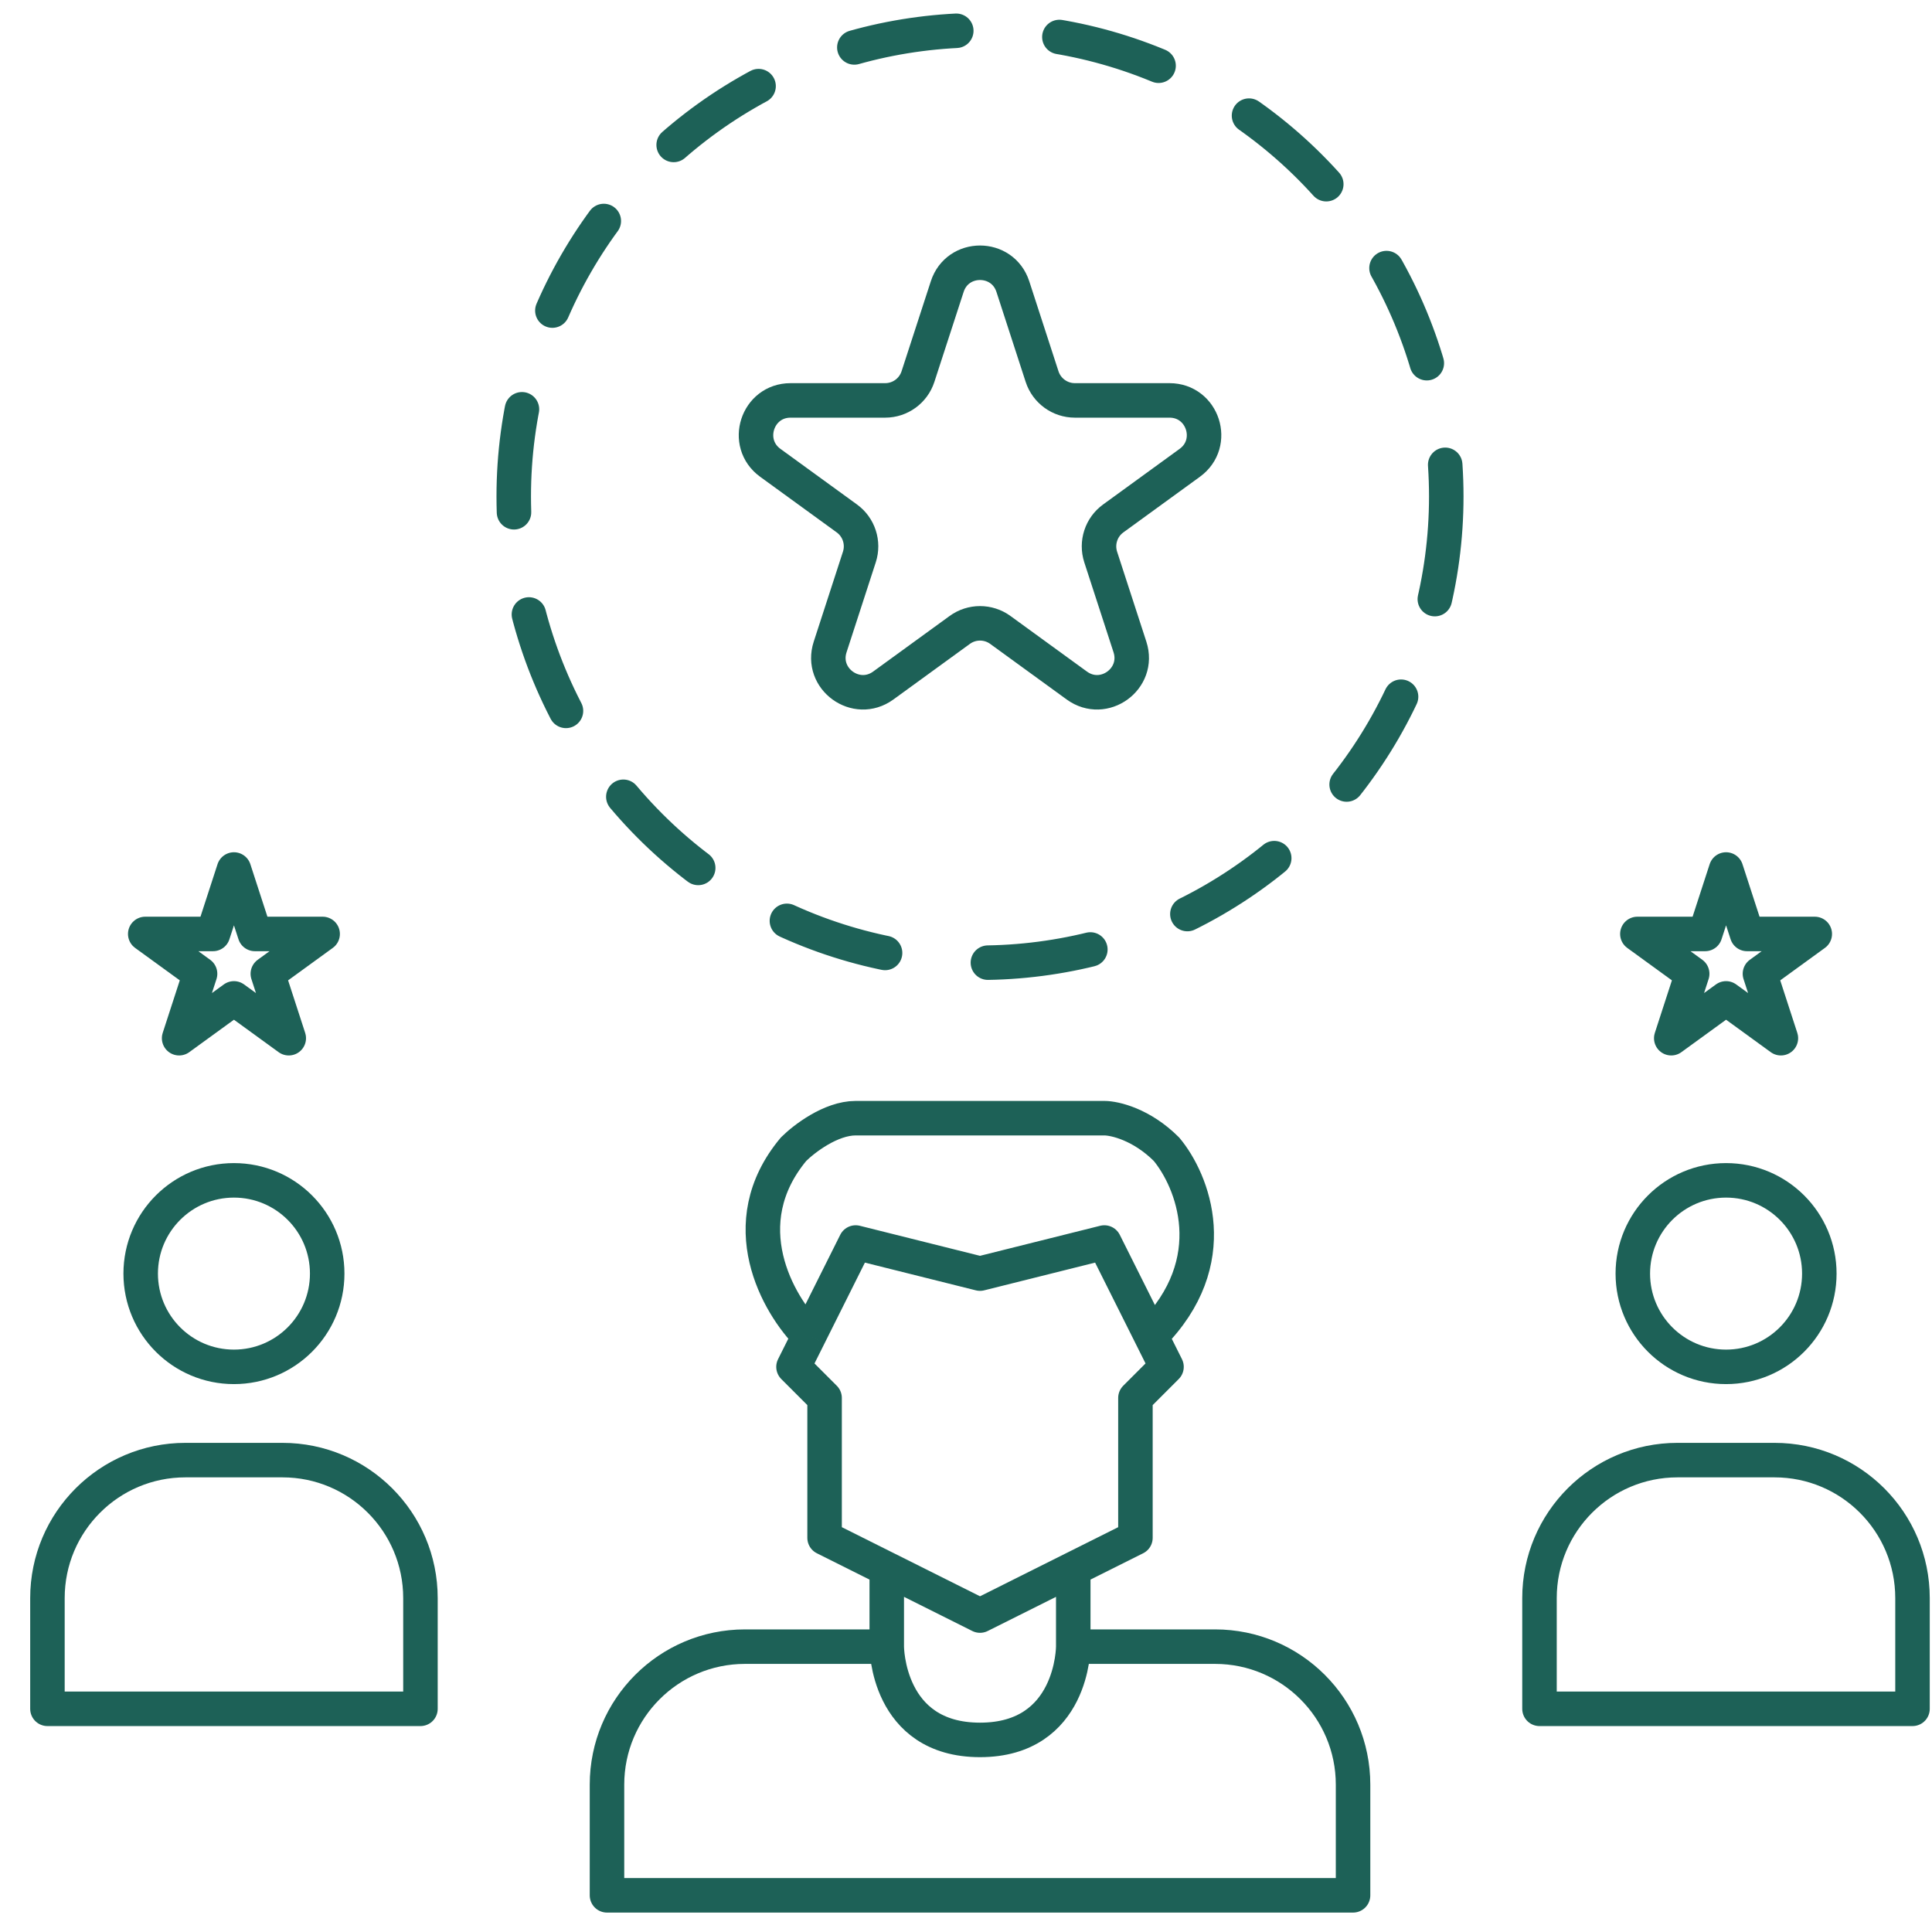 <svg width="56" height="56" viewBox="0 0 56 56" fill="none" xmlns="http://www.w3.org/2000/svg">
                            <circle cx="28.406" cy="14.39" r="13.515" stroke="#1D6157" stroke-linecap="round" stroke-linejoin="round" stroke-dasharray="3 3"/>
                            <path d="M27.456 8.307C27.755 7.386 29.058 7.386 29.358 8.307L30.205 10.915C30.339 11.327 30.723 11.606 31.156 11.606L33.898 11.606C34.867 11.606 35.27 12.845 34.486 13.415L32.268 15.027C31.917 15.281 31.771 15.733 31.904 16.145L32.752 18.753C33.051 19.674 31.997 20.44 31.213 19.871L28.995 18.259C28.644 18.004 28.169 18.004 27.819 18.259L25.601 19.871C24.817 20.44 23.762 19.674 24.062 18.753L24.909 16.145C25.043 15.733 24.896 15.281 24.546 15.027L22.327 13.415C21.544 12.845 21.946 11.606 22.915 11.606L25.657 11.606C26.091 11.606 26.474 11.327 26.608 10.915L27.456 8.307Z" stroke="#1D6157" stroke-linejoin="round"/>
                            <path d="M6.781 25.203L7.388 27.071H9.352L7.763 28.225L8.37 30.093L6.781 28.939L5.192 30.093L5.799 28.225L4.21 27.071H6.174L6.781 25.203Z" stroke="#1D6157" stroke-linejoin="round"/>
                            <path d="M50.031 25.203L50.638 27.071H52.602L51.013 28.225L51.62 30.093L50.031 28.939L48.442 30.093L49.049 28.225L47.46 27.071H49.424L50.031 25.203Z" stroke="#1D6157" stroke-linejoin="round"/>
                            <circle cx="6.781" cy="36.916" r="2.703" stroke="#1D6157" stroke-linejoin="round"/>
                            <circle cx="50.031" cy="36.916" r="2.703" stroke="#1D6157" stroke-linejoin="round"/>
                            <path d="M1.375 46.322V49.531H12.187V46.322C12.187 44.113 10.396 42.322 8.187 42.322H5.375C3.166 42.322 1.375 44.113 1.375 46.322Z" stroke="#1D6157" stroke-linejoin="round"/>
                            <path d="M25.703 47.729H21.594C19.385 47.729 17.594 49.52 17.594 51.729V54.937H39.219V51.729C39.219 49.52 37.428 47.729 35.219 47.729H31.109M25.703 47.729C25.703 47.729 25.703 50.432 28.406 50.432C31.109 50.432 31.109 47.729 31.109 47.729M25.703 47.729V45.476M31.109 47.729V45.476M31.109 45.476L28.406 46.828L25.703 45.476M31.109 45.476L32.911 44.575V40.52L33.812 39.619L33.362 38.718M25.703 45.476L23.901 44.575V40.52L23 39.619L23.451 38.718M23.451 38.718L24.802 36.015L28.406 36.916L32.01 36.015L33.362 38.718M23.451 38.718C22.549 37.817 21.198 35.475 23 33.312C23.3 33.012 24.081 32.411 24.802 32.411C25.523 32.411 29.908 32.411 32.01 32.411C32.311 32.411 33.092 32.591 33.812 33.312C34.563 34.213 35.524 36.556 33.362 38.718" stroke="#1D6157" stroke-linejoin="round"/>
                            <path d="M44.623 46.322V49.531H55.435V46.322C55.435 44.113 53.645 42.322 51.435 42.322H48.623C46.414 42.322 44.623 44.113 44.623 46.322Z" stroke="#1D6157" stroke-linejoin="round"/>
                        </svg>  